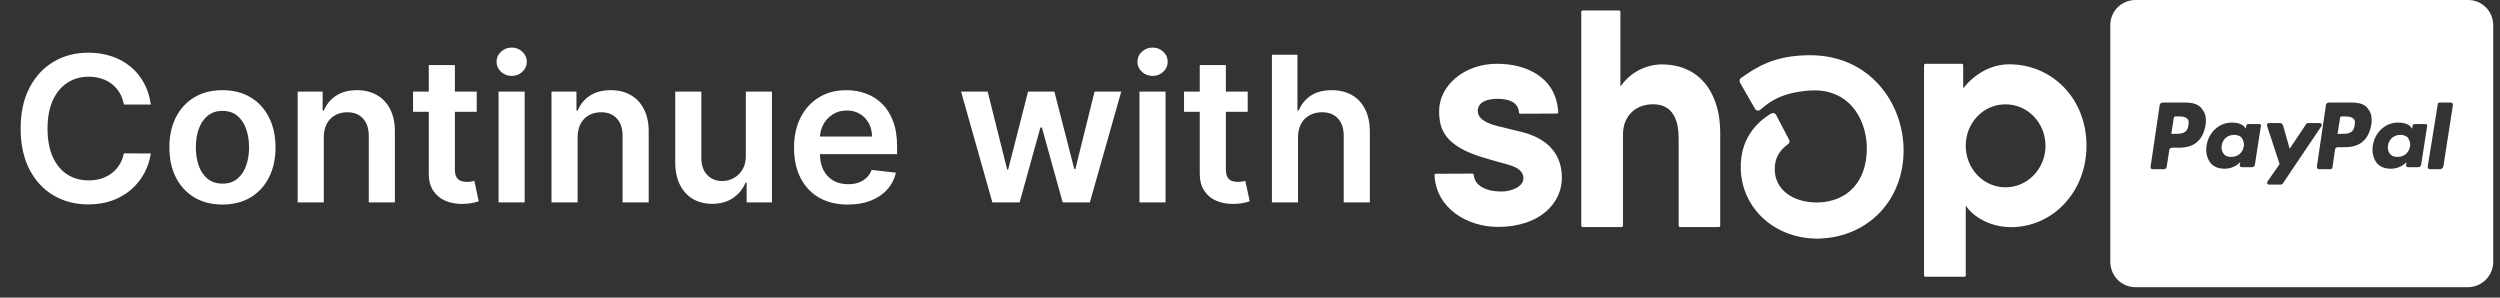 <svg width="210" height="25" viewBox="0 0 210 25" fill="none" xmlns="http://www.w3.org/2000/svg">
<rect x="0" y="0" width="210" height="25" fill="#333333" stroke="none"/>
<path d="M12.667 8.781H10.402C10.337 8.409 10.218 8.08 10.044 7.793C9.871 7.503 9.655 7.256 9.396 7.054C9.138 6.852 8.843 6.701 8.512 6.6C8.185 6.495 7.832 6.443 7.452 6.443C6.778 6.443 6.18 6.612 5.659 6.951C5.138 7.287 4.73 7.779 4.436 8.429C4.141 9.075 3.993 9.865 3.993 10.798C3.993 11.746 4.141 12.546 4.436 13.196C4.734 13.842 5.142 14.331 5.659 14.662C6.18 14.989 6.776 15.153 7.446 15.153C7.817 15.153 8.165 15.104 8.488 15.007C8.815 14.906 9.108 14.759 9.366 14.565C9.628 14.371 9.849 14.133 10.026 13.85C10.208 13.568 10.333 13.245 10.402 12.881L12.667 12.893C12.582 13.483 12.399 14.036 12.116 14.553C11.837 15.07 11.472 15.526 11.02 15.922C10.567 16.314 10.038 16.62 9.433 16.843C8.827 17.061 8.155 17.17 7.416 17.17C6.325 17.17 5.352 16.917 4.496 16.413C3.64 15.908 2.966 15.179 2.473 14.226C1.98 13.273 1.734 12.13 1.734 10.798C1.734 9.461 1.982 8.318 2.479 7.369C2.976 6.416 3.652 5.687 4.508 5.183C5.364 4.678 6.333 4.426 7.416 4.426C8.106 4.426 8.748 4.522 9.342 4.716C9.935 4.91 10.464 5.195 10.929 5.57C11.393 5.942 11.775 6.398 12.073 6.939C12.376 7.476 12.574 8.09 12.667 8.781ZM18.686 17.182C17.778 17.182 16.99 16.982 16.324 16.582C15.658 16.182 15.141 15.623 14.773 14.904C14.41 14.185 14.228 13.346 14.228 12.384C14.228 11.424 14.41 10.582 14.773 9.859C15.141 9.136 15.658 8.575 16.324 8.175C16.99 7.775 17.778 7.575 18.686 7.575C19.595 7.575 20.382 7.775 21.049 8.175C21.715 8.575 22.23 9.136 22.593 9.859C22.96 10.582 23.144 11.424 23.144 12.384C23.144 13.346 22.96 14.185 22.593 14.904C22.23 15.623 21.715 16.182 21.049 16.582C20.382 16.982 19.595 17.182 18.686 17.182ZM18.698 15.425C19.191 15.425 19.603 15.29 19.934 15.019C20.265 14.745 20.512 14.377 20.673 13.917C20.839 13.457 20.921 12.944 20.921 12.379C20.921 11.809 20.839 11.294 20.673 10.834C20.512 10.37 20.265 10 19.934 9.725C19.603 9.451 19.191 9.314 18.698 9.314C18.194 9.314 17.774 9.451 17.439 9.725C17.107 10 16.859 10.37 16.694 10.834C16.532 11.294 16.451 11.809 16.451 12.379C16.451 12.944 16.532 13.457 16.694 13.917C16.859 14.377 17.107 14.745 17.439 15.019C17.774 15.29 18.194 15.425 18.698 15.425ZM27.198 11.549V17H25.005V7.696H27.101V9.277H27.21C27.424 8.756 27.765 8.342 28.234 8.036C28.706 7.729 29.29 7.575 29.984 7.575C30.626 7.575 31.186 7.713 31.662 7.987C32.142 8.262 32.514 8.659 32.776 9.18C33.043 9.701 33.174 10.333 33.17 11.076V17H30.977V11.415C30.977 10.793 30.816 10.307 30.493 9.956C30.174 9.604 29.732 9.429 29.166 9.429C28.783 9.429 28.442 9.513 28.143 9.683C27.848 9.849 27.616 10.089 27.446 10.404C27.281 10.719 27.198 11.1 27.198 11.549ZM40.045 7.696V9.392H34.697V7.696H40.045ZM36.017 5.467H38.21V14.202C38.21 14.496 38.254 14.723 38.343 14.88C38.436 15.034 38.557 15.139 38.706 15.195C38.856 15.252 39.021 15.28 39.203 15.28C39.34 15.28 39.465 15.27 39.579 15.249C39.696 15.229 39.785 15.211 39.845 15.195L40.215 16.909C40.097 16.95 39.93 16.994 39.712 17.042C39.498 17.091 39.235 17.119 38.924 17.127C38.375 17.143 37.881 17.061 37.44 16.879C37 16.693 36.651 16.406 36.392 16.019C36.138 15.631 36.013 15.146 36.017 14.565V5.467ZM41.879 17V7.696H44.071V17H41.879ZM42.981 6.376C42.634 6.376 42.335 6.261 42.085 6.031C41.834 5.796 41.709 5.516 41.709 5.189C41.709 4.858 41.834 4.577 42.085 4.347C42.335 4.113 42.634 3.996 42.981 3.996C43.332 3.996 43.631 4.113 43.877 4.347C44.128 4.577 44.253 4.858 44.253 5.189C44.253 5.516 44.128 5.796 43.877 6.031C43.631 6.261 43.332 6.376 42.981 6.376ZM48.519 11.549V17H46.326V7.696H48.422V9.277H48.531C48.745 8.756 49.086 8.342 49.554 8.036C50.027 7.729 50.61 7.575 51.305 7.575C51.947 7.575 52.506 7.713 52.983 7.987C53.463 8.262 53.835 8.659 54.097 9.18C54.364 9.701 54.495 10.333 54.491 11.076V17H52.298V11.415C52.298 10.793 52.137 10.307 51.814 9.956C51.495 9.604 51.053 9.429 50.487 9.429C50.104 9.429 49.763 9.513 49.464 9.683C49.169 9.849 48.937 10.089 48.767 10.404C48.602 10.719 48.519 11.1 48.519 11.549ZM62.65 13.087V7.696H64.843V17H62.717V15.346H62.62C62.41 15.867 62.064 16.293 61.584 16.625C61.107 16.956 60.52 17.121 59.821 17.121C59.212 17.121 58.672 16.986 58.204 16.715C57.74 16.441 57.376 16.043 57.114 15.522C56.851 14.997 56.72 14.363 56.72 13.62V7.696H58.913V13.281C58.913 13.87 59.074 14.339 59.397 14.686C59.72 15.034 60.144 15.207 60.669 15.207C60.992 15.207 61.305 15.128 61.608 14.971C61.911 14.813 62.159 14.579 62.353 14.268C62.551 13.953 62.65 13.56 62.65 13.087ZM71.216 17.182C70.283 17.182 69.478 16.988 68.799 16.6C68.125 16.209 67.606 15.655 67.243 14.941C66.879 14.222 66.698 13.376 66.698 12.403C66.698 11.446 66.879 10.606 67.243 9.883C67.61 9.156 68.123 8.591 68.781 8.187C69.439 7.779 70.213 7.575 71.101 7.575C71.674 7.575 72.215 7.668 72.724 7.854C73.237 8.036 73.689 8.318 74.081 8.702C74.477 9.085 74.788 9.574 75.014 10.168C75.24 10.757 75.353 11.46 75.353 12.275V12.948H67.727V11.47H73.251C73.247 11.05 73.156 10.676 72.979 10.349C72.801 10.018 72.553 9.758 72.234 9.568C71.919 9.378 71.551 9.283 71.131 9.283C70.683 9.283 70.289 9.392 69.95 9.61C69.611 9.824 69.346 10.107 69.157 10.458C68.971 10.806 68.876 11.187 68.872 11.603V12.893C68.872 13.434 68.971 13.899 69.169 14.286C69.367 14.67 69.643 14.965 69.999 15.171C70.354 15.373 70.77 15.474 71.246 15.474C71.565 15.474 71.854 15.429 72.112 15.34C72.371 15.248 72.595 15.112 72.785 14.934C72.975 14.757 73.118 14.537 73.215 14.274L75.262 14.505C75.133 15.046 74.887 15.518 74.523 15.922C74.164 16.322 73.703 16.633 73.142 16.855C72.581 17.073 71.939 17.182 71.216 17.182ZM83.359 17L80.73 7.696H82.965L84.601 14.238H84.685L86.357 7.696H88.568L90.24 14.202H90.331L91.942 7.696H94.183L91.548 17H89.264L87.52 10.713H87.393L85.648 17H83.359ZM95.714 17V7.696H97.906V17H95.714ZM96.816 6.376C96.469 6.376 96.17 6.261 95.92 6.031C95.669 5.796 95.544 5.516 95.544 5.189C95.544 4.858 95.669 4.577 95.92 4.347C96.17 4.113 96.469 3.996 96.816 3.996C97.167 3.996 97.466 4.113 97.713 4.347C97.963 4.577 98.088 4.858 98.088 5.189C98.088 5.516 97.963 5.796 97.713 6.031C97.466 6.261 97.167 6.376 96.816 6.376ZM104.807 7.696V9.392H99.459V7.696H104.807ZM100.779 5.467H102.972V14.202C102.972 14.496 103.016 14.723 103.105 14.88C103.198 15.034 103.319 15.139 103.468 15.195C103.618 15.252 103.783 15.28 103.965 15.28C104.102 15.28 104.227 15.27 104.34 15.249C104.458 15.229 104.546 15.211 104.607 15.195L104.976 16.909C104.859 16.95 104.692 16.994 104.474 17.042C104.26 17.091 103.997 17.119 103.686 17.127C103.137 17.143 102.642 17.061 102.202 16.879C101.762 16.693 101.413 16.406 101.154 16.019C100.9 15.631 100.775 15.146 100.779 14.565V5.467ZM109.033 11.549V17H106.841V4.595H108.985V9.277H109.094C109.312 8.752 109.649 8.338 110.105 8.036C110.566 7.729 111.151 7.575 111.862 7.575C112.508 7.575 113.071 7.711 113.552 7.981C114.032 8.252 114.404 8.647 114.666 9.168C114.933 9.689 115.066 10.325 115.066 11.076V17H112.873V11.415C112.873 10.79 112.712 10.303 112.389 9.956C112.07 9.604 111.622 9.429 111.044 9.429C110.656 9.429 110.309 9.513 110.002 9.683C109.699 9.849 109.461 10.089 109.288 10.404C109.118 10.719 109.033 11.1 109.033 11.549Z" fill="white"/>
<g clip-path="url(#clip0_185_1433)">
<path d="M152.028 4.639C149.007 4.639 147.5 5.679 146.29 6.519L146.255 6.543C146.123 6.631 146.084 6.809 146.165 6.947L147.415 9.131C147.477 9.262 147.625 9.325 147.76 9.276C147.803 9.264 147.843 9.243 147.878 9.213L147.972 9.135C148.596 8.604 149.538 7.804 151.951 7.607C153.295 7.498 154.457 7.864 155.308 8.665C156.251 9.546 156.812 10.971 156.812 12.473C156.812 15.235 155.208 16.972 152.631 17.01C150.507 16.999 149.078 15.874 149.078 14.211C149.078 13.331 149.419 12.684 150.186 12.112C150.314 12.037 150.358 11.87 150.284 11.74C150.281 11.735 150.279 11.729 150.275 11.725L149.199 9.662C149.145 9.543 149.017 9.477 148.89 9.501C148.848 9.506 148.808 9.519 148.771 9.54C147.566 10.265 146.146 11.664 146.225 14.216C146.323 17.461 148.98 19.938 152.437 20.04H152.83C156.938 19.905 159.902 16.811 159.902 12.624C159.902 8.749 157.143 4.638 152.031 4.638L152.028 4.639ZM168.464 15.735C166.602 15.735 165.121 14.161 165.121 12.24C165.121 10.319 166.601 8.763 168.464 8.763C170.328 8.763 171.821 10.321 171.821 12.242C171.821 14.164 170.328 15.735 168.464 15.735ZM164.907 7.293V5.493C164.916 5.43 164.873 5.37 164.811 5.361C164.8 5.36 164.788 5.36 164.776 5.361H161.75C161.688 5.352 161.63 5.396 161.62 5.46C161.619 5.472 161.619 5.483 161.62 5.494V23.113C161.616 23.167 161.65 23.218 161.701 23.236C161.717 23.242 161.734 23.245 161.751 23.245H164.992C165.055 23.254 165.113 23.21 165.123 23.146C165.124 23.134 165.124 23.124 165.123 23.113V17.328H165.171C165.686 18.125 167.093 19.08 168.93 19.08C172.387 19.08 175.265 16.169 175.265 12.235C175.265 8.3 172.407 5.402 168.766 5.402C167.148 5.402 165.785 6.313 164.909 7.413V7.292H164.907V7.293ZM127.866 11.095C127.866 11.095 126.299 10.72 125.72 10.57C125.142 10.42 124.134 10.088 124.134 9.324C124.134 8.56 124.943 8.301 125.774 8.301C126.605 8.301 127.519 8.503 127.591 9.434C127.591 9.499 127.642 9.552 127.707 9.552C127.712 9.552 127.717 9.552 127.723 9.552L130.76 9.54C130.823 9.549 130.882 9.504 130.891 9.44C130.894 9.426 130.893 9.413 130.89 9.399C130.702 6.422 128.13 5.356 125.756 5.356C122.94 5.356 120.887 7.236 120.887 9.32C120.887 10.834 121.311 12.257 124.631 13.246C125.21 13.42 126.004 13.642 126.696 13.834C127.527 14.069 127.969 14.421 127.969 14.986C127.969 15.636 127.03 16.088 126.13 16.088C124.806 16.088 123.871 15.59 123.795 14.698C123.795 14.633 123.743 14.581 123.679 14.581C123.675 14.581 123.67 14.581 123.665 14.582L120.633 14.596C120.571 14.585 120.512 14.629 120.502 14.692C120.499 14.707 120.499 14.721 120.502 14.734C120.642 17.544 123.314 19.058 125.806 19.058C129.511 19.058 131.197 16.93 131.197 14.953C131.197 14.03 130.991 11.904 127.867 11.094H127.866V11.095ZM132.826 1.014V18.937C132.816 19.001 132.86 19.061 132.922 19.071C132.934 19.072 132.946 19.072 132.958 19.071H136.198C136.262 19.08 136.321 19.036 136.33 18.97C136.332 18.959 136.332 18.948 136.33 18.937V11.295C136.33 9.815 137.305 8.759 138.868 8.759C140.581 8.759 141.008 10.184 141.008 11.639V18.937C140.998 19.001 141.042 19.062 141.105 19.071C141.117 19.072 141.129 19.072 141.141 19.071H144.368C144.431 19.08 144.49 19.036 144.499 18.97C144.501 18.959 144.501 18.948 144.499 18.937V11.202C144.499 10.936 144.488 10.678 144.468 10.423C144.412 9.596 144.209 8.785 143.867 8.033C143.119 6.439 141.698 5.409 139.561 5.409C138.232 5.432 136.989 6.08 136.193 7.164L136.113 7.261V1.014C136.123 0.949 136.079 0.888 136.015 0.879C136.004 0.877 135.992 0.877 135.981 0.879H132.958C132.893 0.87 132.834 0.918 132.826 0.984C132.824 0.994 132.824 1.004 132.826 1.014V1.014Z" fill="white"/>
</g>
<g clip-path="url(#clip1_185_1433)">
<path d="M183.826 10.511C183.741 11.243 183.191 11.243 182.683 11.243H182.387L182.598 9.908C182.598 9.821 182.683 9.778 182.768 9.778H182.895C183.233 9.778 183.572 9.778 183.741 9.994C183.868 10.08 183.868 10.252 183.826 10.511Z" fill="white"/>
<path d="M188.311 11.588C188.184 11.415 187.931 11.329 187.677 11.329C187.126 11.329 186.703 11.674 186.619 12.234C186.576 12.535 186.661 12.751 186.788 12.923C186.915 13.095 187.126 13.181 187.423 13.181C187.973 13.181 188.396 12.837 188.481 12.277C188.523 12.018 188.439 11.803 188.311 11.588ZM188.311 11.588C188.184 11.415 187.931 11.329 187.677 11.329C187.126 11.329 186.703 11.674 186.619 12.234C186.576 12.535 186.661 12.751 186.788 12.923C186.915 13.095 187.126 13.181 187.423 13.181C187.973 13.181 188.396 12.837 188.481 12.277C188.523 12.018 188.439 11.803 188.311 11.588ZM188.311 11.588C188.184 11.415 187.931 11.329 187.677 11.329C187.126 11.329 186.703 11.674 186.619 12.234C186.576 12.535 186.661 12.751 186.788 12.923C186.915 13.095 187.126 13.181 187.423 13.181C187.973 13.181 188.396 12.837 188.481 12.277C188.523 12.018 188.439 11.803 188.311 11.588ZM197.707 9.994C197.537 9.778 197.157 9.778 196.733 9.778C196.649 9.778 196.564 9.821 196.564 9.908L196.353 11.243H196.649C197.157 11.243 197.707 11.243 197.791 10.511C197.834 10.252 197.834 10.08 197.707 9.994ZM202.277 11.588C202.15 11.415 201.897 11.329 201.642 11.329C201.092 11.329 200.669 11.674 200.584 12.234C200.542 12.535 200.627 12.751 200.754 12.923C200.881 13.095 201.092 13.181 201.389 13.181C201.939 13.181 202.362 12.837 202.447 12.277C202.489 12.018 202.404 11.803 202.277 11.588ZM202.277 11.588C202.15 11.415 201.897 11.329 201.642 11.329C201.092 11.329 200.669 11.674 200.584 12.234C200.542 12.535 200.627 12.751 200.754 12.923C200.881 13.095 201.092 13.181 201.389 13.181C201.939 13.181 202.362 12.837 202.447 12.277C202.489 12.018 202.404 11.803 202.277 11.588ZM197.707 9.994C197.537 9.778 197.157 9.778 196.733 9.778C196.649 9.778 196.564 9.821 196.564 9.908L196.353 11.243H196.649C197.157 11.243 197.707 11.243 197.791 10.511C197.834 10.252 197.834 10.08 197.707 9.994ZM188.311 11.588C188.184 11.415 187.931 11.329 187.677 11.329C187.126 11.329 186.703 11.674 186.619 12.234C186.576 12.535 186.661 12.751 186.788 12.923C186.915 13.095 187.126 13.181 187.423 13.181C187.973 13.181 188.396 12.837 188.481 12.277C188.523 12.018 188.439 11.803 188.311 11.588ZM207.313 -1.52588e-05H179.382C178.197 -1.52588e-05 177.266 0.948 177.266 2.111V21.969C177.266 23.175 178.197 24.123 179.382 24.123H207.313C208.456 24.123 209.429 23.175 209.429 22.012V2.111C209.429 0.948 208.498 -1.52588e-05 207.313 -1.52588e-05ZM185.264 10.511C185.053 11.76 184.333 12.406 183.064 12.406H182.471C182.344 12.406 182.217 12.492 182.217 12.621L182.006 14C182.006 14.129 181.879 14.215 181.752 14.215H180.821C180.694 14.215 180.651 14.129 180.651 14L181.413 8.831C181.413 8.702 181.54 8.615 181.667 8.615H183.614C184.249 8.615 184.756 8.788 185.01 9.218C185.264 9.52 185.349 9.951 185.264 10.511ZM189.92 10.554L189.412 13.828C189.412 13.957 189.285 14.043 189.158 14.043H188.311C188.184 14.043 188.142 13.957 188.142 13.871L188.184 13.612C188.184 13.612 187.719 14.172 186.873 14.172C186.407 14.172 185.984 14.043 185.687 13.698C185.391 13.31 185.264 12.794 185.349 12.234C185.518 11.114 186.407 10.295 187.465 10.295C188.354 10.295 188.565 10.683 188.65 10.812L188.692 10.554C188.692 10.468 188.777 10.424 188.861 10.424H189.793C189.877 10.424 189.962 10.511 189.92 10.554ZM191.57 15.508H190.597C190.47 15.508 190.385 15.378 190.47 15.249L191.486 13.784L190.427 10.554C190.385 10.468 190.47 10.338 190.597 10.338H191.528C191.655 10.338 191.739 10.424 191.782 10.554L192.332 12.492L193.686 10.468C193.728 10.382 193.813 10.338 193.898 10.338H194.871C194.998 10.338 195.083 10.511 194.998 10.597L191.782 15.378C191.739 15.464 191.655 15.508 191.57 15.508ZM199.188 10.468C198.976 11.717 198.257 12.363 196.987 12.363H196.395C196.268 12.363 196.141 12.449 196.141 12.578L195.929 14.043C195.929 14.129 195.845 14.215 195.76 14.215H194.787C194.66 14.215 194.617 14.086 194.617 14L195.379 8.831C195.379 8.702 195.506 8.615 195.633 8.615H197.58C198.214 8.615 198.722 8.788 198.934 9.175C199.188 9.477 199.272 9.908 199.188 10.468ZM203.885 10.554L203.378 13.828C203.378 13.957 203.251 14.043 203.124 14.043H202.277C202.15 14.043 202.108 13.957 202.108 13.871L202.15 13.612C202.15 13.612 201.685 14.172 200.838 14.172C200.373 14.172 199.95 14.043 199.653 13.698C199.357 13.31 199.23 12.794 199.315 12.234C199.484 11.114 200.373 10.295 201.431 10.295C202.32 10.295 202.531 10.683 202.616 10.812L202.658 10.554C202.658 10.468 202.743 10.424 202.828 10.424H203.759C203.843 10.424 203.928 10.511 203.885 10.554ZM205.24 14C205.198 14.129 205.071 14.215 204.944 14.215H204.097C203.97 14.215 203.928 14.086 203.928 14L204.774 8.744C204.774 8.658 204.859 8.615 204.944 8.615H205.875C206.002 8.615 206.044 8.744 206.044 8.831L205.24 14ZM201.642 11.329C201.092 11.329 200.669 11.674 200.584 12.234C200.542 12.535 200.627 12.751 200.754 12.923C200.881 13.095 201.092 13.181 201.389 13.181C201.939 13.181 202.362 12.837 202.447 12.277C202.489 12.018 202.404 11.803 202.277 11.588C202.15 11.415 201.897 11.329 201.642 11.329ZM197.707 9.994C197.537 9.778 197.157 9.778 196.733 9.778C196.649 9.778 196.564 9.821 196.564 9.908L196.353 11.243H196.649C197.157 11.243 197.707 11.243 197.791 10.511C197.834 10.252 197.834 10.08 197.707 9.994ZM187.677 11.329C187.126 11.329 186.703 11.674 186.619 12.234C186.576 12.535 186.661 12.751 186.788 12.923C186.915 13.095 187.126 13.181 187.423 13.181C187.973 13.181 188.396 12.837 188.481 12.277C188.523 12.018 188.439 11.803 188.311 11.588C188.184 11.415 187.931 11.329 187.677 11.329ZM188.311 11.588C188.184 11.415 187.931 11.329 187.677 11.329C187.126 11.329 186.703 11.674 186.619 12.234C186.576 12.535 186.661 12.751 186.788 12.923C186.915 13.095 187.126 13.181 187.423 13.181C187.973 13.181 188.396 12.837 188.481 12.277C188.523 12.018 188.439 11.803 188.311 11.588ZM197.707 9.994C197.537 9.778 197.157 9.778 196.733 9.778C196.649 9.778 196.564 9.821 196.564 9.908L196.353 11.243H196.649C197.157 11.243 197.707 11.243 197.791 10.511C197.834 10.252 197.834 10.08 197.707 9.994ZM197.707 9.994C197.537 9.778 197.157 9.778 196.733 9.778C196.649 9.778 196.564 9.821 196.564 9.908L196.353 11.243H196.649C197.157 11.243 197.707 11.243 197.791 10.511C197.834 10.252 197.834 10.08 197.707 9.994ZM188.311 11.588C188.184 11.415 187.931 11.329 187.677 11.329C187.126 11.329 186.703 11.674 186.619 12.234C186.576 12.535 186.661 12.751 186.788 12.923C186.915 13.095 187.126 13.181 187.423 13.181C187.973 13.181 188.396 12.837 188.481 12.277C188.523 12.018 188.439 11.803 188.311 11.588ZM188.311 11.588C188.184 11.415 187.931 11.329 187.677 11.329C187.126 11.329 186.703 11.674 186.619 12.234C186.576 12.535 186.661 12.751 186.788 12.923C186.915 13.095 187.126 13.181 187.423 13.181C187.973 13.181 188.396 12.837 188.481 12.277C188.523 12.018 188.439 11.803 188.311 11.588ZM188.311 11.588C188.184 11.415 187.931 11.329 187.677 11.329C187.126 11.329 186.703 11.674 186.619 12.234C186.576 12.535 186.661 12.751 186.788 12.923C186.915 13.095 187.126 13.181 187.423 13.181C187.973 13.181 188.396 12.837 188.481 12.277C188.523 12.018 188.439 11.803 188.311 11.588Z" fill="white"/>
</g>
<defs>
<clipPath id="clip0_185_1433">
<rect width="54.765" height="22.369" fill="white" transform="translate(120.5 0.877)"/>
</clipPath>
<clipPath id="clip1_185_1433">
<rect width="32.164" height="24.123" fill="white" transform="translate(177.266)"/>
</clipPath>
</defs>
</svg>
